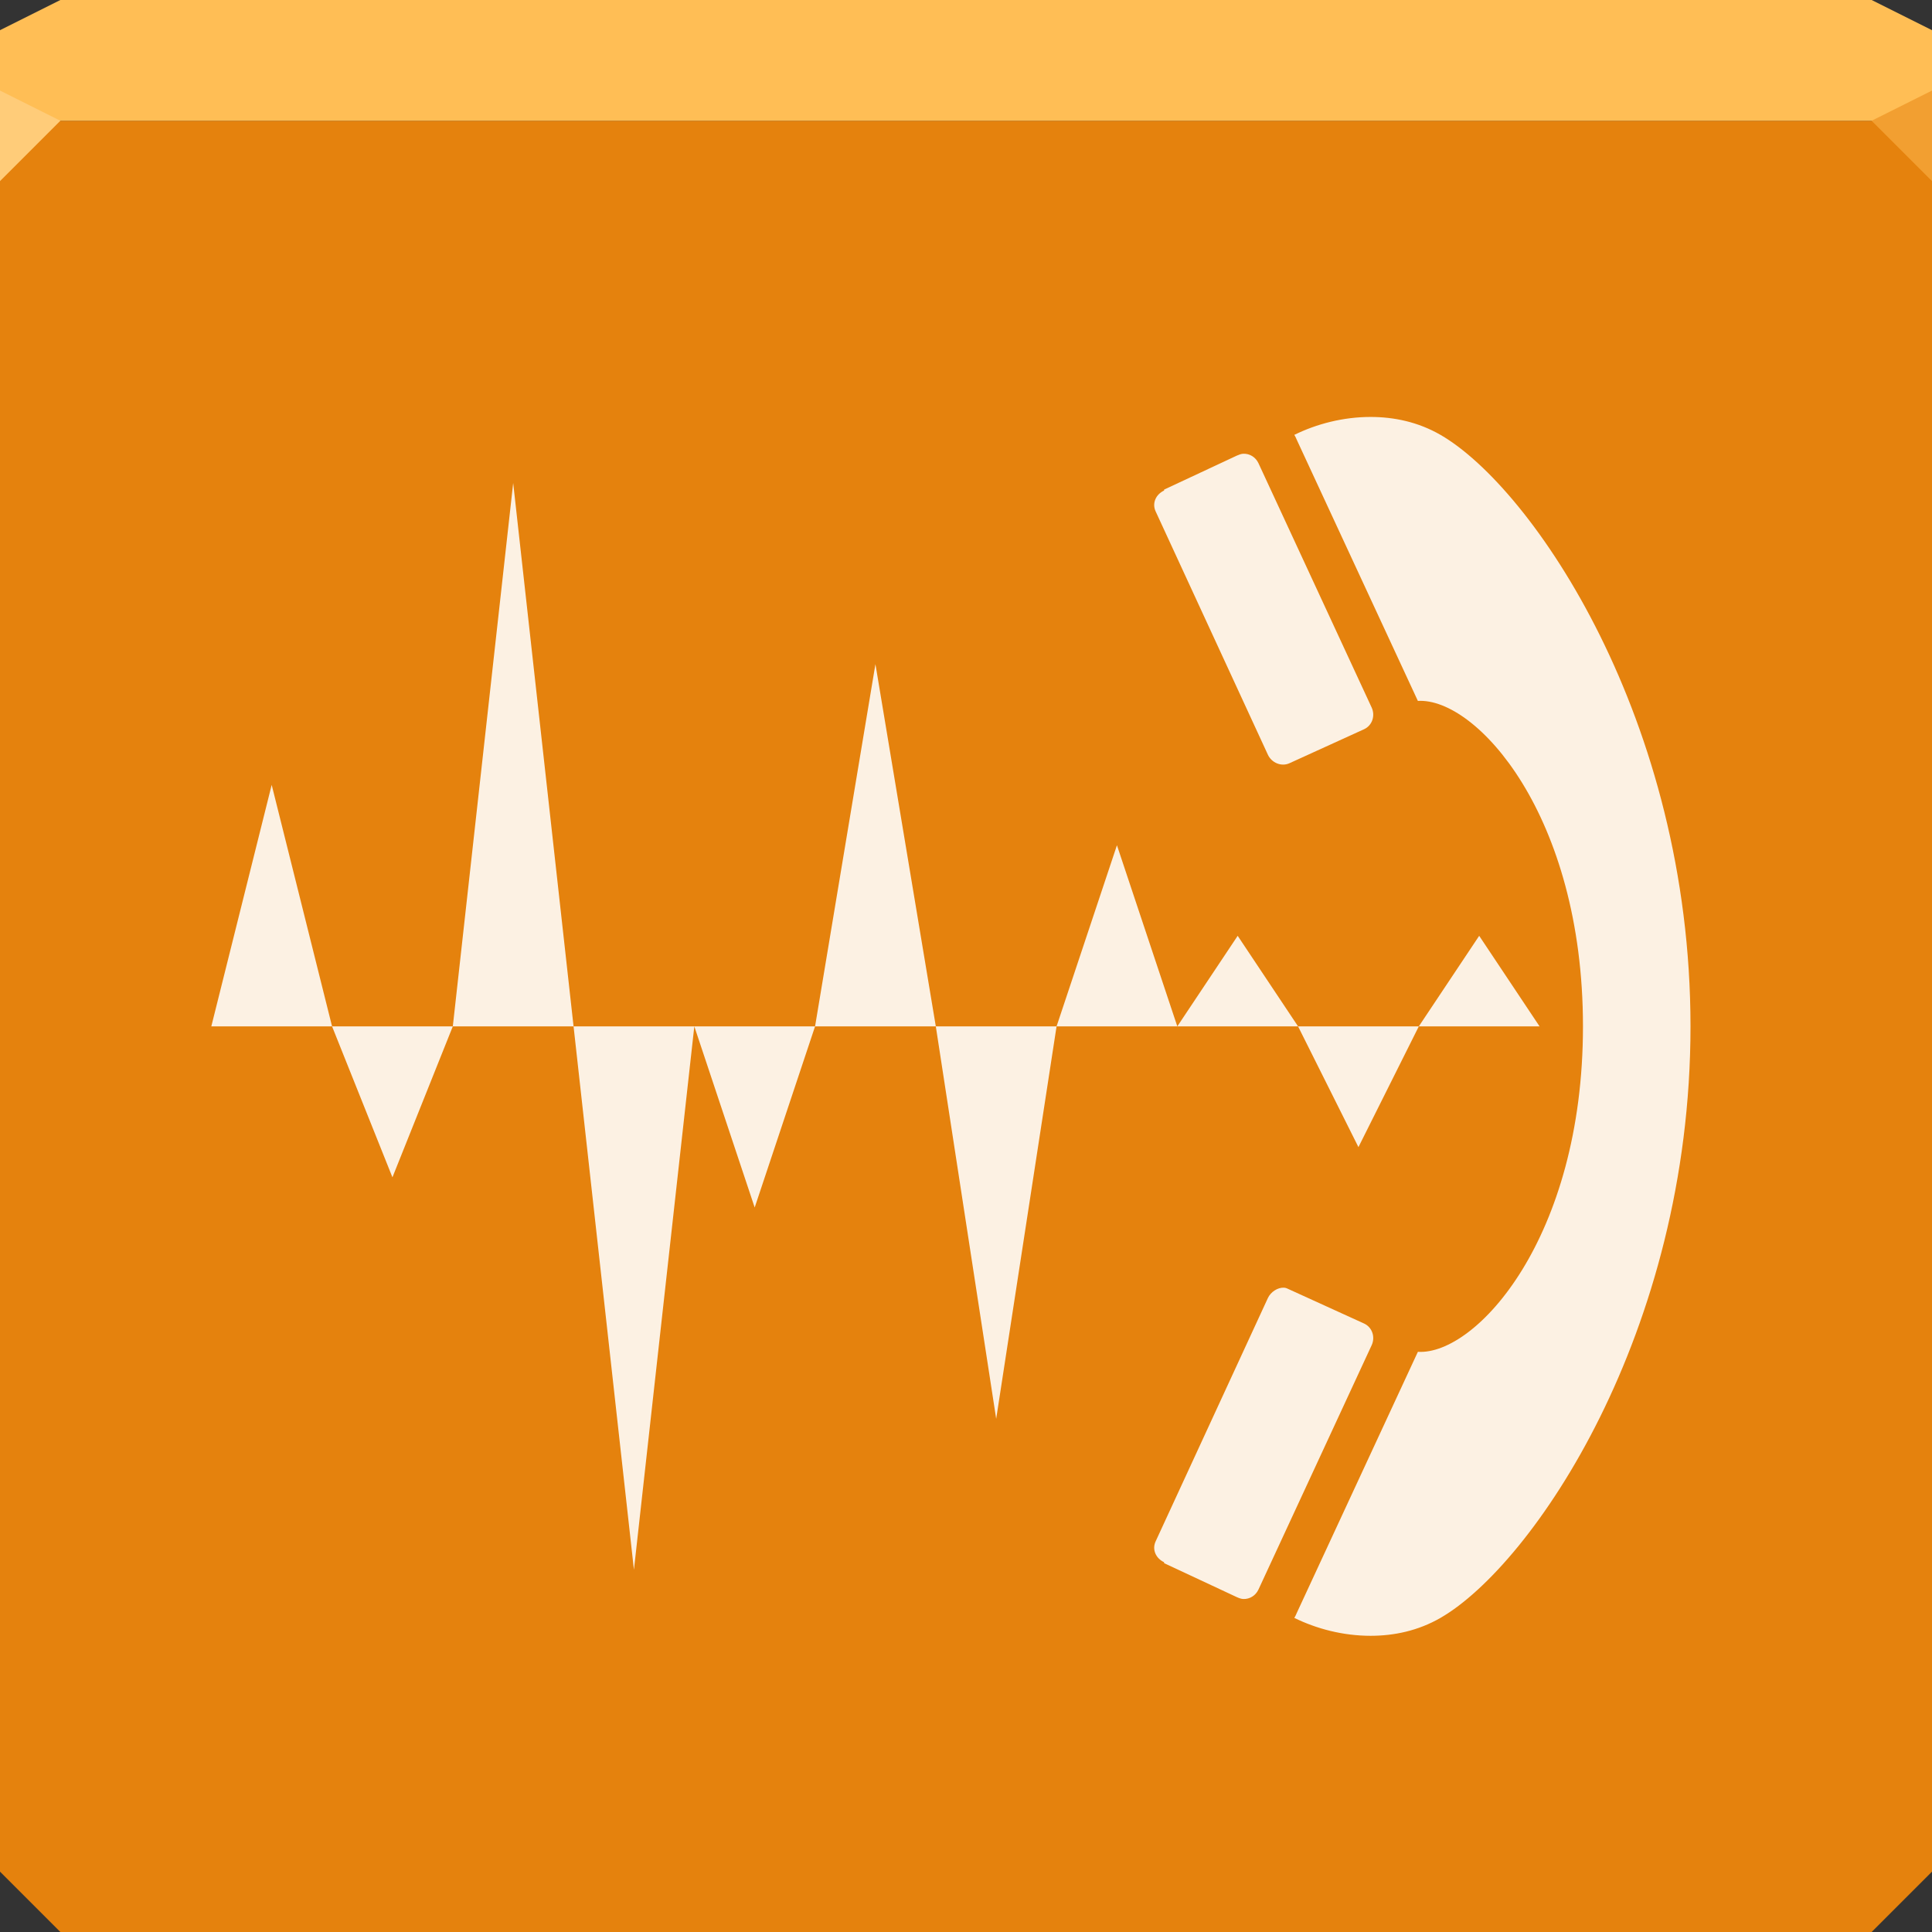 <?xml version="1.0" encoding="UTF-8" standalone="no"?>
<!-- Created with Inkscape (http://www.inkscape.org/) -->

<svg
   xmlns:dc="http://purl.org/dc/elements/1.1/"
   xmlns:cc="http://creativecommons.org/ns#"
   xmlns:rdf="http://www.w3.org/1999/02/22-rdf-syntax-ns#"
   xmlns:svg="http://www.w3.org/2000/svg"
   xmlns="http://www.w3.org/2000/svg"
   xmlns:sodipodi="http://sodipodi.sourceforge.net/DTD/sodipodi-0.dtd"
   xmlns:inkscape="http://www.inkscape.org/namespaces/inkscape"
   width="64"
   height="64"
   id="svg13094"
   version="1.1"
   inkscape:version="0.91+devel r"
   sodipodi:docname="ekiga.svg">
  <rect width="100%" height="100%" fill="#333333" stroke="none"/>
  <sodipodi:namedview
     id="base"
     pagecolor="#ffffff"
     bordercolor="#666666"
     borderopacity="1.0"
     inkscape:pageopacity="0"
     inkscape:pageshadow="2"
     inkscape:zoom="11.313709"
     inkscape:cx="36.296845"
     inkscape:cy="30.989183"
     inkscape:document-units="px"
     inkscape:current-layer="svg13094"
     showgrid="true"
     inkscape:snap-bbox="true"
     inkscape:bbox-paths="true"
     inkscape:bbox-nodes="true"
     inkscape:snap-bbox-edge-midpoints="true"
     inkscape:snap-bbox-midpoints="true"
     inkscape:object-paths="true"
     inkscape:snap-intersection-paths="true"
     inkscape:object-nodes="true"
     inkscape:snap-smooth-nodes="true"
     inkscape:snap-midpoints="true"
     inkscape:snap-object-midpoints="true"
     inkscape:snap-center="true"
     showguides="true"
     inkscape:guide-bbox="true"
     inkscape:window-width="1920"
     inkscape:window-height="1023"
     inkscape:window-x="-10"
     inkscape:window-y="35"
     inkscape:window-maximized="1"
     inkscape:snap-global="true"
     fit-margin-top="0"
     fit-margin-left="0"
     fit-margin-right="0"
     fit-margin-bottom="0"
     showborder="true"
     inkscape:showpageshadow="false"
     inkscape:snap-page="true">
    <inkscape:grid
       type="xygrid"
       id="grid3075"
       empspacing="5"
       visible="true"
       enabled="true"
       snapvisiblegridlinesonly="true"
       originx="1.6362304e-08px"
       originy="18px" />
  </sodipodi:namedview>
  <defs
     id="defs13096" />
  <path
     id="path3983"
     d="m 0,4 0,30 0,28 2,2 30,0 30,0 2,-2 L 64,34 64,4 32,4 0,4 z"
     style="color:#000000;fill:#e5820d;fill-opacity:1;fill-rule:nonzero;stroke:none;stroke-width:2.286;marker:none;visibility:visible;display:inline;overflow:visible;enable-background:accumulate"
     inkscape:connector-curvature="0" />
  <path
     inkscape:connector-curvature="0"
     style="color:#000000;fill:#ffbe55;fill-opacity:1;fill-rule:nonzero;stroke:none;marker:none;visibility:visible;display:inline;overflow:visible;enable-background:accumulate"
     d="M 2,0 0,1 0,4 32,4 64,4 64,1 62,0 32,0 2,0 z"
     id="path6502" />
  <path
     d="M 64,6 62,4 64,3 z"
     id="path3028"
     style="fill:#f29f31;fill-opacity:1"
     inkscape:connector-curvature="0" />
  <g
     id="g3043"
     inkscape:export-filename="folder.png"
     inkscape:export-xdpi="90"
     inkscape:export-ydpi="90"
     transform="translate(-0.625,0.082)" />
  <g
     id="scalable"
     transform="matrix(1.039,0,0,1.039,1214.722,1878.812)"
     inkscape:label="#g3701"
     style="fill:#ffffff" />
  <path
     inkscape:connector-curvature="0"
     style="fill:#ffcc79;fill-opacity:1;fill-rule:nonzero"
     d="M 0,3 0,6 2,4 Z"
     id="path4298"
     sodipodi:nodetypes="cccc" />
  <path
     style="color:#000000;fill:#ffffff;fill-opacity:0.886;fill-rule:nonzero;stroke:none;stroke-width:1.2;marker:none;visibility:visible;display:inline;overflow:visible;enable-background:accumulate"
     d="M 45.406 13.812 C 44.493 13.812 43.615 14.042 42.875 14.406 C 42.912 14.459 42.942 14.534 42.969 14.594 L 46.969 23.219 C 48.895 23.101 52.438 26.994 52.438 34 C 52.438 41.006 48.895 44.899 46.969 44.781 L 42.969 53.406 C 42.942 53.466 42.912 53.541 42.875 53.594 C 43.615 53.958 44.493 54.188 45.406 54.188 C 46.181 54.187 46.977 54.022 47.719 53.594 C 50.758 51.839 56 44.165 56 34 C 56 23.835 50.758 16.161 47.719 14.406 C 46.977 13.978 46.181 13.813 45.406 13.812 z M 41.188 15.031 C 41.117 15.032 41.037 15.064 40.969 15.094 L 38.562 16.219 L 38.562 16.25 C 38.292 16.375 38.156 16.667 38.281 16.938 L 42 25 C 42.125 25.27 42.449 25.407 42.719 25.281 L 45.188 24.156 C 45.458 24.031 45.563 23.708 45.438 23.438 L 41.688 15.344 C 41.593 15.141 41.397 15.024 41.188 15.031 z M 17 16 L 15 34 L 19 34 L 17 16 z M 19 34 L 21 52 L 23 34 L 19 34 z M 23 34 L 25 40 L 27 34 L 23 34 z M 27 34 L 31 34 L 29 22 L 27 34 z M 31 34 L 33 47 L 35 34 L 31 34 z M 35 34 L 39 34 L 37 28 L 35 34 z M 39 34 L 43 34 L 41 31 L 39 34 z M 43 34 L 45 38 L 47 34 L 43 34 z M 47 34 L 51 34 L 49 31 L 47 34 z M 15 34 L 11 34 L 13 39 L 15 34 z M 11 34 L 9 26 L 7 34 L 11 34 z M 42.531 42.656 C 42.322 42.647 42.094 42.797 42 43 L 38.281 51.062 C 38.156 51.333 38.292 51.625 38.562 51.75 L 38.562 51.781 L 40.969 52.906 C 41.037 52.936 41.117 52.968 41.188 52.969 C 41.397 52.976 41.593 52.859 41.688 52.656 L 45.438 44.562 C 45.563 44.292 45.458 43.969 45.188 43.844 L 42.719 42.719 C 42.651 42.687 42.601 42.659 42.531 42.656 z "
     id="path4174" />
</svg>
